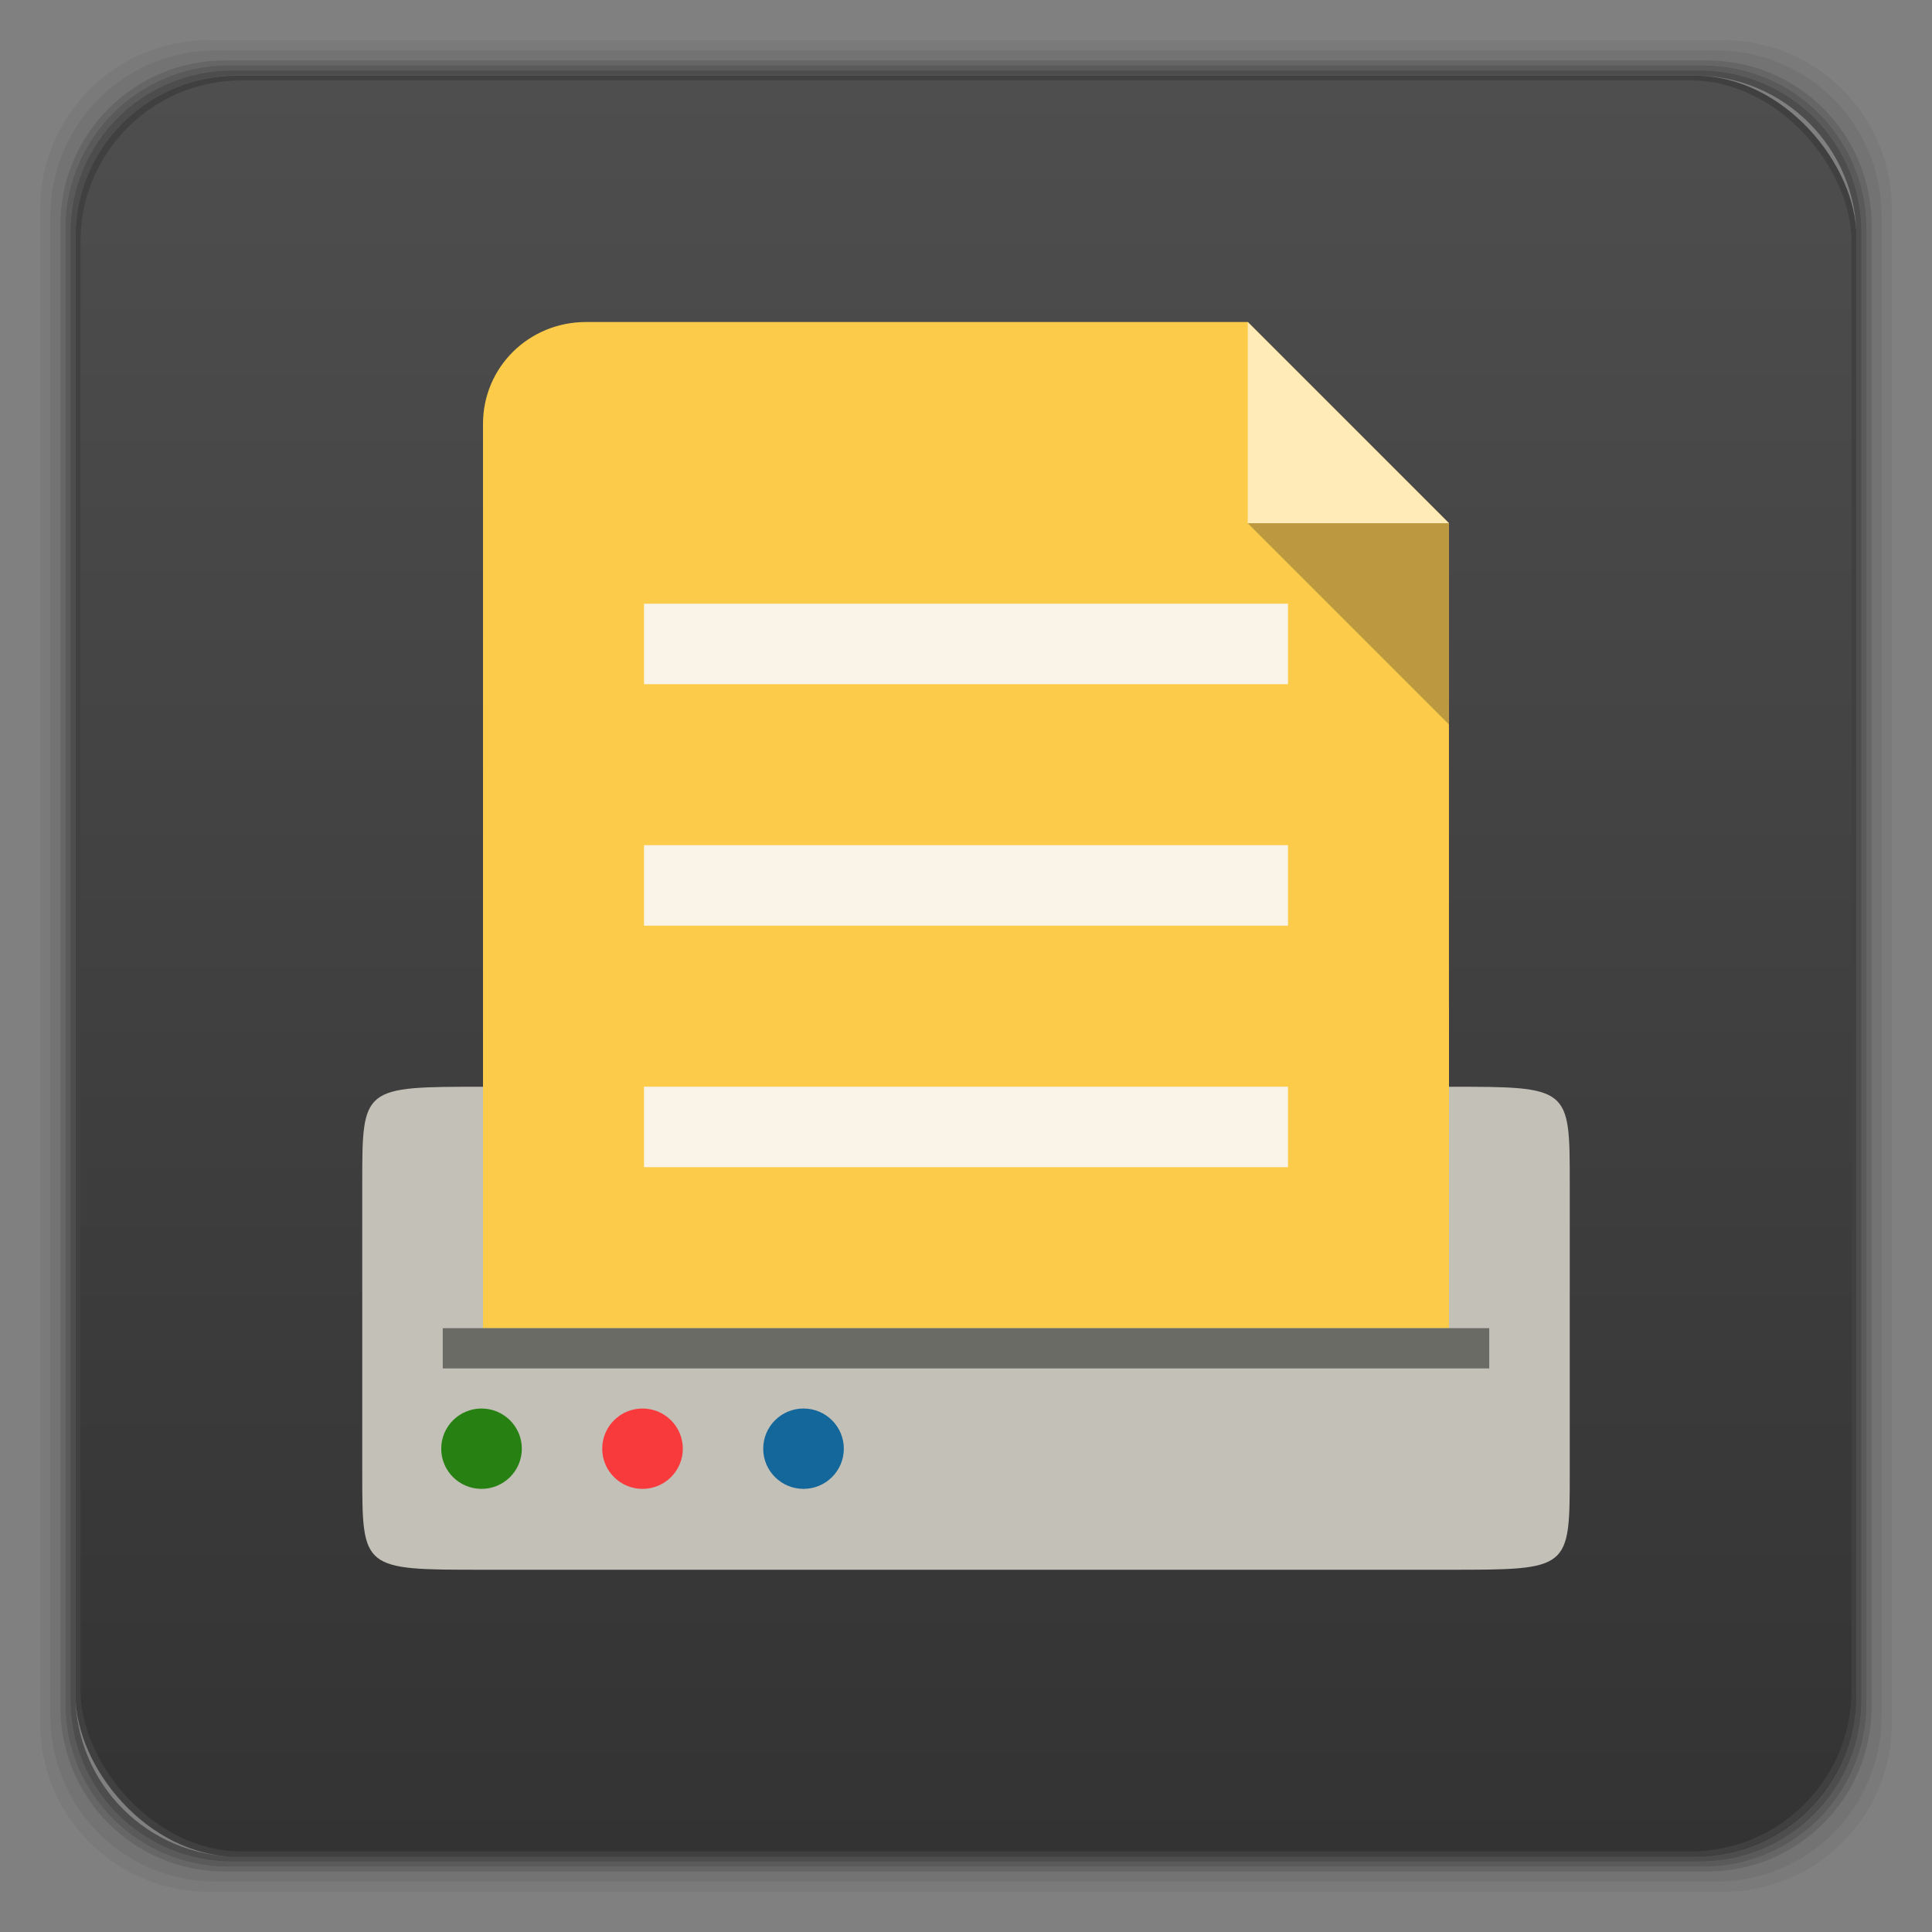 <svg xmlns="http://www.w3.org/2000/svg" xmlns:xlink="http://www.w3.org/1999/xlink" width="48" height="48">
 <rect width="100%" height="100%" fill="#808080" stroke="none"/>
 <defs>
  <clipPath>
   <rect width="42" x="307" y="223" rx="9" height="42" transform="rotate(90)" fill="url(#3)" color="#bebebe"/>
  </clipPath>
  <clipPath>
   <rect width="240" x="24" y="36" rx="50" height="240" fill="#986767" color="#bebebe"/>
  </clipPath>
  <clipPath>
   <rect width="16" x="432" y="116" rx="2" height="16" opacity="0.2" fill="#6d6d6d" color="#bebebe"/>
  </clipPath>
  <clipPath>
   <path d="m 98.031,23.191 c -41.492,1.052 -74.844,35.068 -74.844,76.812 0,42.407 34.406,76.812 76.812,76.812 42.407,0 76.812,-34.406 76.812,-76.812 0,-42.407 -34.406,-76.812 -76.812,-76.812 -0.663,0 -1.31,-0.017 -1.969,0 z M 100,50.66 c 27.245,0 49.344,22.099 49.344,49.344 -1e-5,27.245 -22.099,49.344 -49.344,49.344 -27.245,-1e-5 -49.344,-22.099 -49.344,-49.344 0,-27.245 22.099,-49.344 49.344,-49.344 z"/>
  </clipPath>
  <clipPath>
   <path d="m 152,204 a 8,8 0 1 1 -16,0 8,8 0 1 1 16,0 z"/>
  </clipPath>
  <clipPath>
   <path d="m 145,215 c 33.137,0 60,-26.863 60,-60 0,-33.137 -26.863,-60 -60,-60 -33.137,0 -60,26.863 -60,60 0,12.507 3.829,24.106 10.375,33.719 L 89,211 111.281,204.625 C 120.894,211.172 132.493,215 145,215 z"/>
  </clipPath>
  <clipPath>
   <rect width="16" x="432" y="116" rx="3" height="16" color="#bebebe"/>
  </clipPath>
  <clipPath>
   <path d="m 144,70 c -49.706,0 -90,40.294 -90,90 0,49.706 40.294,90 90,90 49.706,0 90,-40.294 90,-90 0,-49.706 -40.294,-90 -90,-90 z m 0,32.188 c 32.033,0 58,25.967 58,58 0,32.033 -25.967,58 -58,58 -32.033,0 -58,-25.967 -58,-58 0,-32.033 25.967,-58 58,-58 z"/>
  </clipPath>
  <clipPath>
   <rect width="22" x="433" y="77" rx="3" height="22" opacity="0.2" fill="#6d6d6d" color="#bebebe"/>
  </clipPath>
  <clipPath>
   <rect width="30" x="433" y="29" rx="4" height="30" opacity="0.2" fill="#6d6d6d" color="#bebebe"/>
  </clipPath>
  <clipPath>
   <rect width="90" x="307" y="31" rx="18.75" height="90" fill="url(#1)" color="#bebebe"/>
  </clipPath>
  <clipPath>
   <rect width="60" x="306" y="142" rx="12.5" height="60" transform="matrix(0 -1 1 0 0 0)" fill="url(#0)" color="#bebebe"/>
  </clipPath>
  <clipPath>
   <rect width="30" x="433" y="29" rx="6" height="30" color="#bebebe"/>
  </clipPath>
  <clipPath>
   <rect width="22" x="433" y="77" rx="5" height="22" color="#bebebe"/>
  </clipPath>
  <clipPath>
   <rect width="22" x="433" y="77" rx="4" height="22" color="#bebebe"/>
  </clipPath>
  <clipPath>
   <rect width="20" x="434" y="78" rx="4" height="20" color="#bebebe"/>
  </clipPath>
  <linearGradient gradientTransform="matrix(-1 0 0 -1 289 315)" xlink:href="#2" y1="40" y2="276" x1="265" x2="264" gradientUnits="userSpaceOnUse"/>
  <linearGradient gradientTransform="matrix(.25 0 0 .25 300 132)" id="0" xlink:href="#2" y1="230" y2="90" x2="0" gradientUnits="userSpaceOnUse"/>
  <linearGradient gradientTransform="matrix(.375 0 0 .375 298 16)" id="1" xlink:href="#2" y1="230" y2="90" x2="0" gradientUnits="userSpaceOnUse"/>
  <linearGradient id="2">
   <stop stop-color="#151515"/>
   <stop offset="1" stop-color="#222"/>
  </linearGradient>
  <linearGradient gradientTransform="matrix(.175 0 0 .175 302.8 216)" id="3" xlink:href="#2" y1="280" y2="40" x2="0" gradientUnits="userSpaceOnUse"/>
  <linearGradient id="4">
   <stop stop-color="#333333"/>
   <stop offset="1" stop-color="#4e4e4e"/>
  </linearGradient>
  <linearGradient xlink:href="#4" id="5" y1="1050.36" x2="0" y2="1006.36" gradientUnits="userSpaceOnUse"/>
  <path id="6" d="m -105.219,18.389 c 0,2.54 -1.738,4.6 -3.881,4.6 -2.143,0 -3.881,-2.059 -3.881,-4.6 0,-2.54 1.738,-4.6 3.881,-4.6 2.143,0 3.881,2.059 3.881,4.6 z" opacity="0.9"/>
 </defs>
 <g transform="translate(0,-1004.362)">
  <g>
   <path transform="translate(0,1004.362)" d="M 5.188,1 C 2.871,1 1,2.871 1,5.188 l 0,37.625 C 1,45.129 2.871,47 5.188,47 l 37.625,0 C 45.129,47 47,45.129 47,42.812 L 47,5.188 C 47,2.871 45.129,1 42.812,1 L 5.188,1 z m 0.188,0.25 37.25,0 c 2.292,0 4.125,1.833 4.125,4.125 l 0,37.25 c 0,2.292 -1.833,4.125 -4.125,4.125 l -37.25,0 C 3.083,46.75 1.25,44.917 1.25,42.625 l 0,-37.25 C 1.25,3.083 3.083,1.25 5.375,1.25 z" opacity="0.05"/>
   <path transform="translate(0,1004.362)" d="M 5.375,1.25 C 3.083,1.25 1.25,3.083 1.25,5.375 l 0,37.25 c 0,2.292 1.833,4.125 4.125,4.125 l 37.25,0 c 2.292,0 4.125,-1.833 4.125,-4.125 l 0,-37.25 C 46.75,3.083 44.917,1.25 42.625,1.25 l -37.25,0 z m 0.219,0.25 36.812,0 C 44.673,1.5 46.5,3.327 46.5,5.594 l 0,36.812 C 46.5,44.673 44.673,46.5 42.406,46.5 l -36.812,0 C 3.327,46.5 1.5,44.673 1.5,42.406 l 0,-36.812 C 1.5,3.327 3.327,1.5 5.594,1.5 z" opacity="0.1"/>
   <path transform="translate(0,1004.362)" d="M 5.594,1.5 C 3.327,1.5 1.5,3.327 1.5,5.594 l 0,36.812 C 1.5,44.673 3.327,46.5 5.594,46.5 l 36.812,0 C 44.673,46.5 46.5,44.673 46.5,42.406 l 0,-36.812 C 46.5,3.327 44.673,1.5 42.406,1.5 l -36.812,0 z m 0.094,0.125 36.625,0 c 2.254,0 4.062,1.809 4.062,4.062 l 0,36.625 c 0,2.254 -1.809,4.062 -4.062,4.062 l -36.625,0 c -2.254,0 -4.062,-1.809 -4.062,-4.062 l 0,-36.625 C 1.625,3.434 3.434,1.625 5.688,1.625 z" opacity="0.2"/>
   <path transform="translate(0,1004.362)" d="M 5.688,1.625 C 3.434,1.625 1.625,3.434 1.625,5.688 l 0,36.625 c 0,2.254 1.809,4.062 4.062,4.062 l 36.625,0 c 2.254,0 4.062,-1.809 4.062,-4.062 l 0,-36.625 c 0,-2.254 -1.809,-4.062 -4.062,-4.062 l -36.625,0 z m 0.094,0.125 36.438,0 c 2.241,0 4.031,1.79 4.031,4.031 l 0,36.438 c 0,2.241 -1.79,4.031 -4.031,4.031 l -36.438,0 C 3.54,46.25 1.75,44.46 1.75,42.219 l 0,-36.438 C 1.75,3.54 3.54,1.75 5.781,1.75 z" opacity="0.3"/>
   <path transform="translate(0,1004.362)" d="M 5.781,1.75 C 3.54,1.75 1.75,3.54 1.75,5.781 l 0,36.438 c 0,2.241 1.79,4.031 4.031,4.031 l 36.438,0 c 2.241,0 4.031,-1.79 4.031,-4.031 l 0,-36.438 C 46.25,3.54 44.46,1.75 42.219,1.75 l -36.438,0 z m 0.125,0.125 36.188,0 c 2.229,0 4.031,1.803 4.031,4.031 l 0,36.188 c 0,2.229 -1.803,4.031 -4.031,4.031 l -36.188,0 C 3.678,46.125 1.875,44.322 1.875,42.094 l 0,-36.188 C 1.875,3.678 3.678,1.875 5.906,1.875 z" opacity="0.4"/>
   <rect width="44.25" height="44.25" x="1.875" y="1006.24" rx="4.02" opacity="0.5"/>
  </g>
  <rect width="44" height="44" x="2" y="1006.36" rx="4" fill="url(#5)"/>
  <path d="m 12,1031.362 24,0 c 3,0 3,0 3,2.4 l 0,7.2 c 0,2.4 0,2.4 -3,2.4 l -24,0 c -3,0 -3,0 -3,-2.4 l 0,-7.2 c 0,-2.4 0,-2.4 3,-2.4 z" fill="#c3c0b7" fill-rule="evenodd"/>
  <path d="m 14.562,1012.362 c -1.425,0 -2.562,1.125 -2.562,2.531 l 0,16.938 c 0,1.406 1.138,2.531 2.562,2.531 l 18.875,0 c 1.425,0 2.562,-1.125 2.562,-2.531 l 0,-14.469 -5,-5 -16.438,0 z" fill="#fccb4a"/>
  <use transform="matrix(0.258,0,0,0.217,40.111,1036.364)" fill="#177a00" xlink:href="#6"/>
  <use transform="matrix(0.258,0,0,0.217,44.111,1036.364)" fill="#ff2c2f" xlink:href="#6"/>
  <use transform="matrix(0.258,0,0,0.217,48.111,1036.364)" fill="#005d98" xlink:href="#6"/>
  <rect width="24" height="8" x="12" y="1029.36" fill="#fccb4a"/>
  <rect width="26" height="1" x="11" y="1037.36" fill="#6a6b65"/>
  <rect width="16" height="2" x="16" y="1019.36" opacity="0.9" fill="#f9f9f9"/>
  <rect y="1025.36" x="16" height="2" width="16" opacity="0.9" fill="#f9f9f9"/>
  <rect width="16" height="2" x="16" y="1031.36" opacity="0.9" fill="#f9f9f9"/>
  <path d="m 31,1012.362 0,5 5,0 z" fill="#ffebb8"/>
  <path d="m 36,1022.362 0,-5 -5,0 z" fill="#bc9840"/>
 </g>
</svg>
